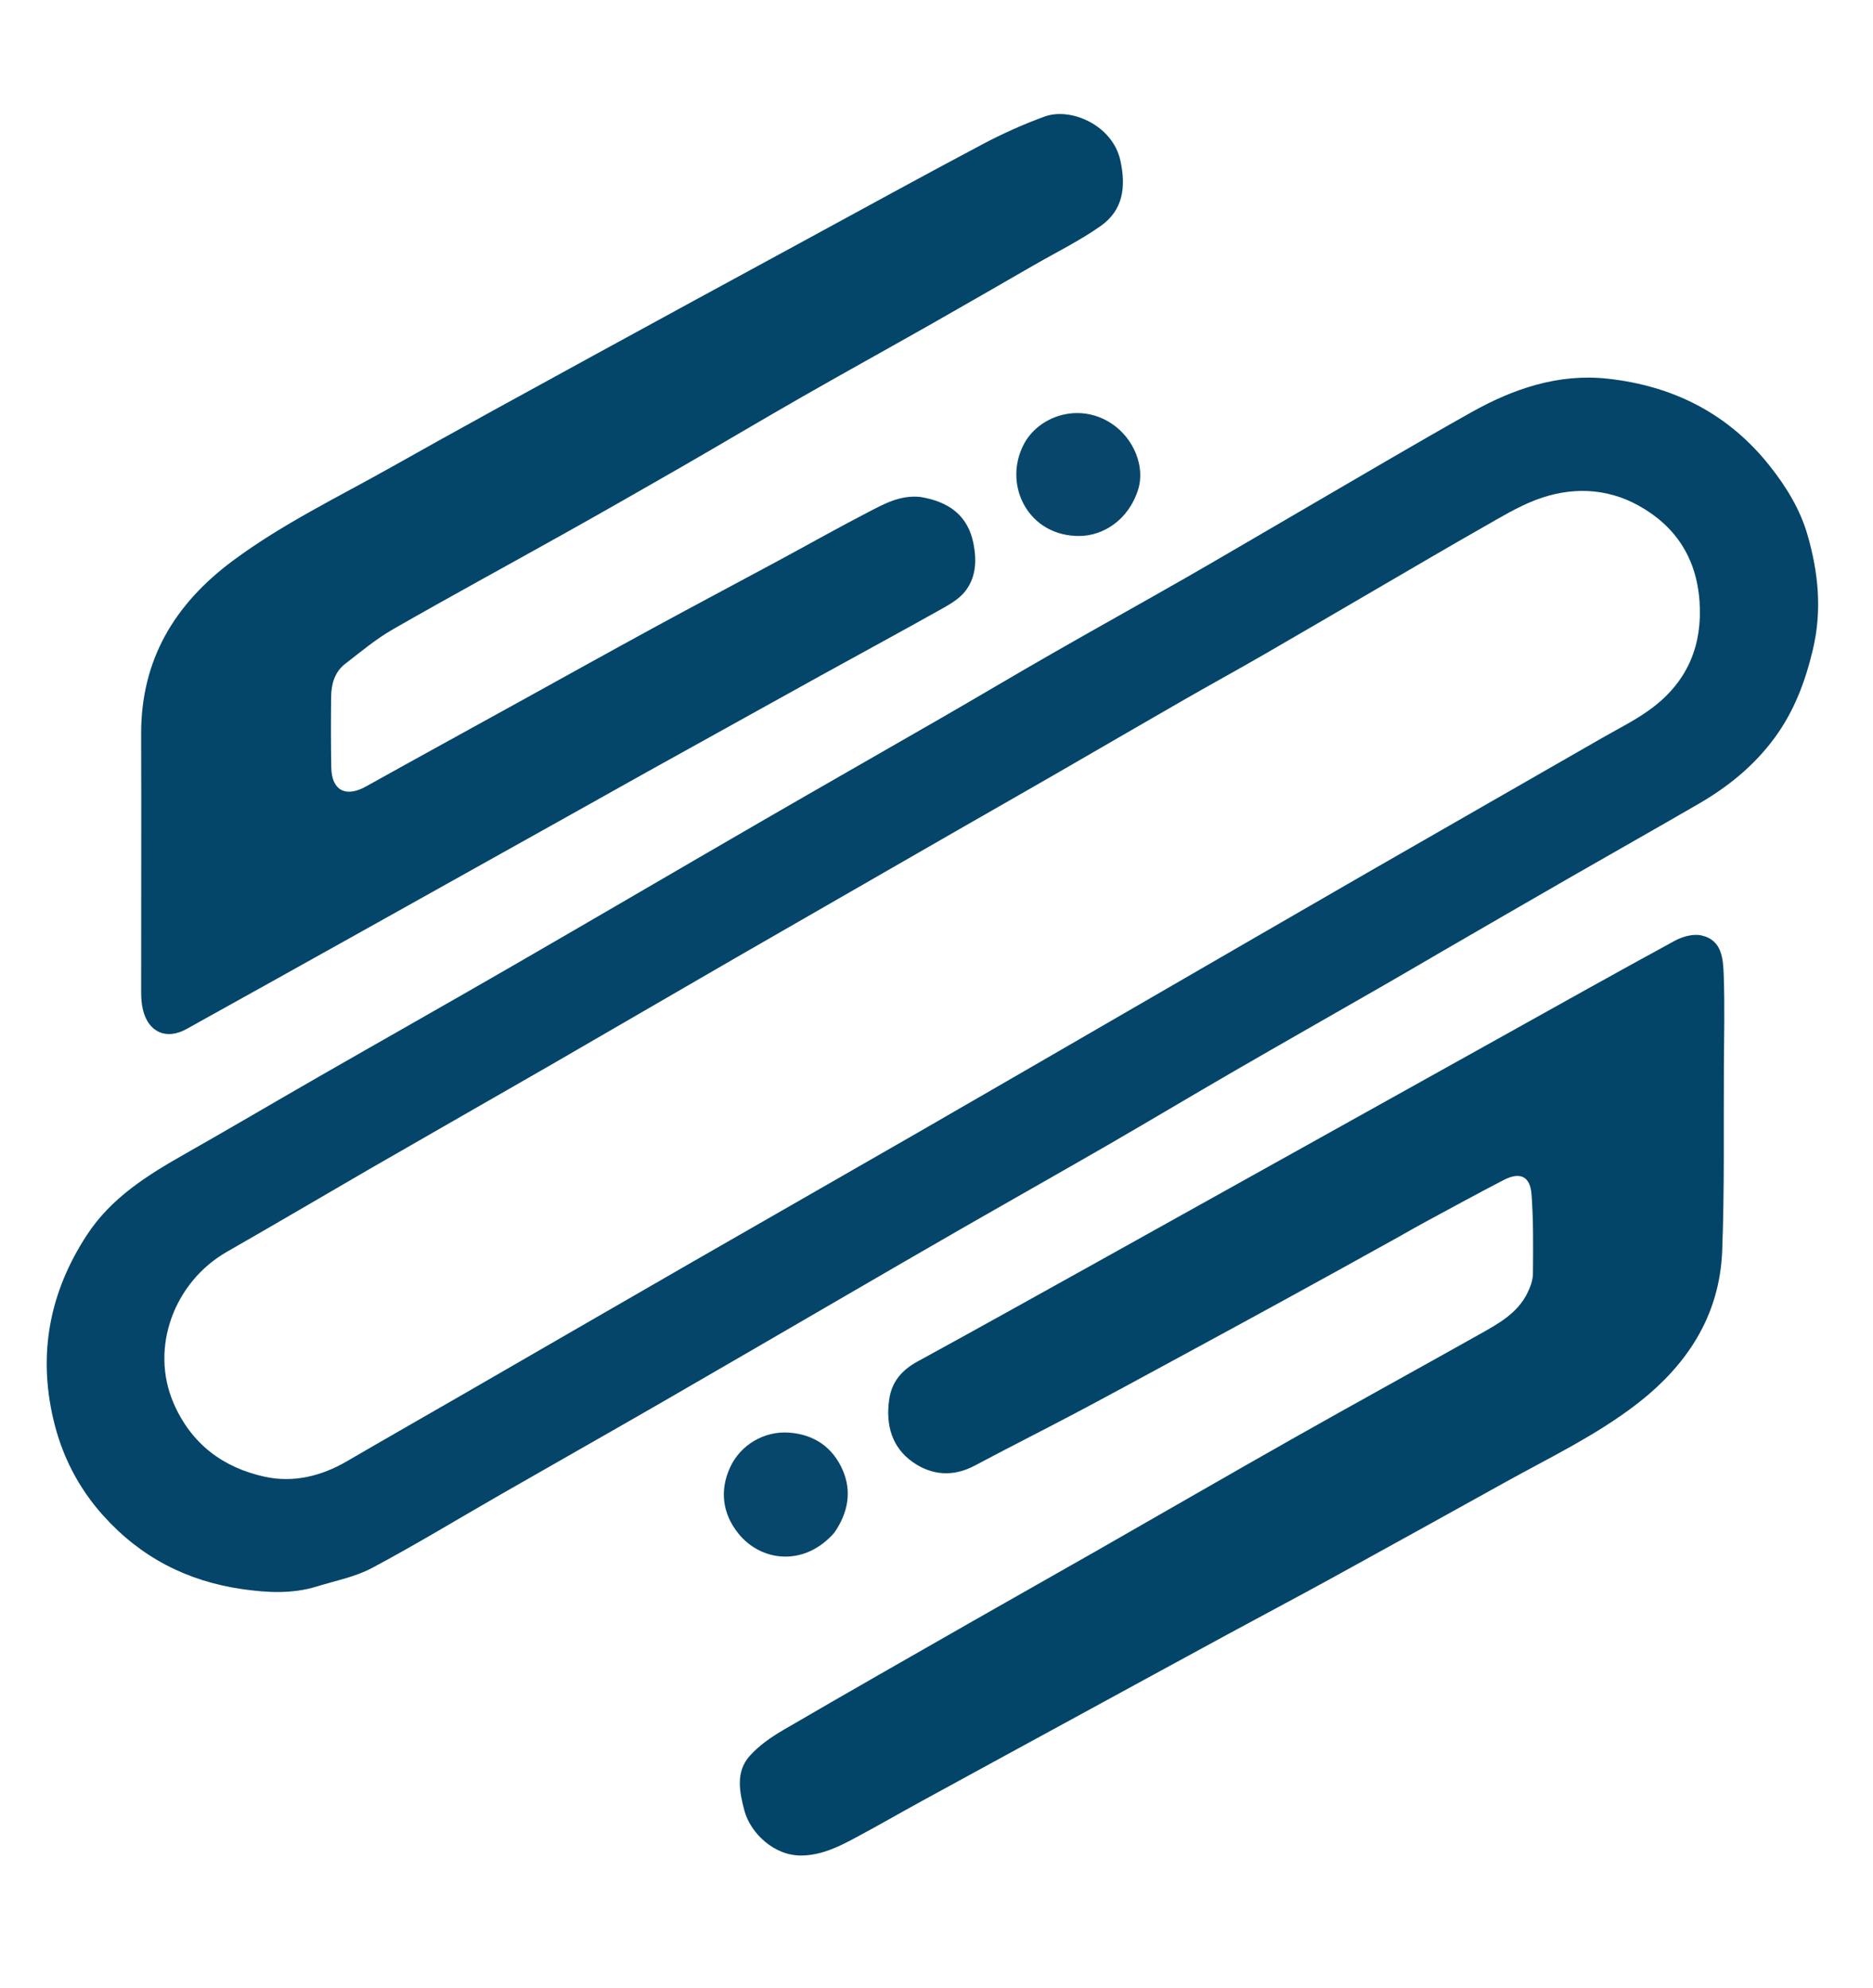 <?xml version="1.0" encoding="UTF-8" standalone="no"?>
<svg
   version="1.1"
   id="Layer_1"
   x="0px"
   y="0px"
   width="848"
   viewBox="0 0 848 900"
   enable-background="new 0 0 848 1024"
   xml:space="preserve"
   sodipodi:docname="maxwell.svg"
   height="900"
   inkscape:version="1.4.2 (ebf0e940, 2025-05-08)"
   xmlns:inkscape="http://www.inkscape.org/namespaces/inkscape"
   xmlns:sodipodi="http://sodipodi.sourceforge.net/DTD/sodipodi-0.dtd"
   xmlns="http://www.w3.org/2000/svg"
   xmlns:svg="http://www.w3.org/2000/svg"><defs
   id="defs15" /><sodipodi:namedview
   id="namedview15"
   pagecolor="#ffffff"
   bordercolor="#000000"
   borderopacity="0.25"
   inkscape:showpageshadow="2"
   inkscape:pageopacity="0.0"
   inkscape:pagecheckerboard="true"
   inkscape:deskcolor="#d1d1d1"
   inkscape:zoom="0.98113208"
   inkscape:cx="424.50962"
   inkscape:cy="512.16346"
   inkscape:window-width="1984"
   inkscape:window-height="1186"
   inkscape:window-x="0"
   inkscape:window-y="25"
   inkscape:window-maximized="0"
   inkscape:current-layer="Layer_1" />
<path
   fill="#FDFEFE"
   opacity="1"
   stroke="none"
   d="m 425.438,529.4 c -4.573,0 -9.13,0 -13.688,0 0,-10.8 0,-21.6 0,-32.4 8.833,0 17.667,0 26.5,0 0,10.8 0,21.6 0,32.4 -4.266,0 -8.531,0 -12.812,0 m 6.709,-18.82 c 0.601,-0.352 1.202,-0.704 1.804,-1.054 0.601,-0.349 1.204,-0.694 1.803,-1.046 0.416,-0.244 0.784,-0.546 1.072,-0.944 0.275,-0.379 0.431,-0.798 0.539,-1.256 0.135,-0.568 0.08,-1.113 -0.075,-1.654 -0.103,-0.361 -0.297,-0.682 -0.53,-0.981 -0.59,-0.755 -1.37,-1.151 -2.298,-1.253 -0.693,-0.076 -1.331,0.143 -1.926,0.481 -0.82,0.466 -1.629,0.952 -2.442,1.43 -0.53,0.312 -1.058,0.628 -1.59,0.936 -0.631,0.366 -1.267,0.723 -1.898,1.089 -0.526,0.305 -1.047,0.619 -1.571,0.925 -0.837,0.488 -1.676,0.972 -2.512,1.462 -1.188,0.696 -2.373,1.399 -3.562,2.094 -0.904,0.529 -1.814,1.048 -2.72,1.574 -0.637,0.37 -1.268,0.747 -1.907,1.114 -0.532,0.305 -1.044,0.628 -1.389,1.164 -0.523,0.813 -0.691,1.686 -0.473,2.634 0.12,0.523 0.354,0.985 0.709,1.384 0.529,0.595 1.187,0.938 1.969,1.051 0.354,0.051 0.703,0.069 1.048,-0.038 0.264,-0.082 0.544,-0.137 0.784,-0.266 0.613,-0.331 1.208,-0.697 1.811,-1.047 0.758,-0.44 1.518,-0.875 2.274,-1.317 0.851,-0.496 1.699,-0.997 2.548,-1.496 0.569,-0.334 1.137,-0.669 1.708,-1.001 0.687,-0.4 1.378,-0.793 2.064,-1.194 0.596,-0.348 1.186,-0.706 1.782,-1.055 0.692,-0.405 1.387,-0.805 2.08,-1.208 0.293,-0.17 0.584,-0.343 0.896,-0.528 m -0.635,4.099 c 0.133,-0.075 0.266,-0.151 0.4,-0.224 0.359,-0.196 0.717,-0.395 1.08,-0.585 0.232,-0.122 0.376,-0.056 0.395,0.206 0.028,0.377 0.023,0.758 0.02,1.137 -0.001,0.094 -0.038,0.194 -0.081,0.281 -0.141,0.287 -0.408,0.434 -0.668,0.582 -0.876,0.498 -1.756,0.987 -2.631,1.487 -0.93,0.532 -1.855,1.075 -2.783,1.611 -0.574,0.332 -1.15,0.659 -1.723,0.991 -0.906,0.524 -1.813,1.047 -2.715,1.579 -0.175,0.103 -0.35,0.226 -0.483,0.377 -0.199,0.228 -0.142,0.511 -0.073,0.778 0.082,0.316 0.415,0.651 0.81,0.645 0.27,-0.004 0.5,-0.114 0.727,-0.236 0.33,-0.177 0.654,-0.367 0.982,-0.549 0.744,-0.412 1.489,-0.823 2.234,-1.234 0.686,-0.378 1.371,-0.757 2.057,-1.134 0.499,-0.274 1.001,-0.543 1.498,-0.819 0.819,-0.455 1.635,-0.914 2.452,-1.372 0.624,-0.35 1.27,-0.663 1.842,-1.104 0.728,-0.561 1.198,-1.276 1.233,-2.218 0.033,-0.874 0.019,-1.75 0.024,-2.625 0.002,-0.438 0.013,-0.876 -0.002,-1.313 -0.008,-0.236 -0.021,-0.51 -0.319,-0.575 -0.115,-0.025 -0.266,0.017 -0.374,0.077 -0.845,0.465 -1.683,0.942 -2.524,1.416 -1.052,0.593 -2.104,1.186 -3.155,1.78 -0.821,0.463 -1.642,0.927 -2.463,1.389 -0.856,0.482 -1.711,0.965 -2.57,1.441 -0.222,0.123 -0.366,0.288 -0.402,0.546 -0.051,0.363 0.037,0.686 0.336,0.897 0.267,0.189 0.57,0.213 0.875,0.048 0.473,-0.256 0.953,-0.499 1.428,-0.753 0.47,-0.252 0.937,-0.509 1.404,-0.766 0.506,-0.278 1.012,-0.556 1.516,-0.835 0.546,-0.303 1.09,-0.607 1.654,-0.926 m -6.787,-10.593 c -0.269,-0.029 -0.495,0.099 -0.719,0.216 -0.43,0.225 -0.853,0.467 -1.279,0.7 -0.588,0.321 -1.179,0.637 -1.765,0.961 -0.636,0.351 -1.269,0.708 -1.904,1.062 -0.721,0.403 -1.444,0.804 -2.163,1.21 -0.284,0.16 -0.483,0.057 -0.489,-0.271 -0.006,-0.337 -0.006,-0.675 -0.002,-1.012 0.002,-0.182 0.048,-0.356 0.198,-0.473 0.22,-0.172 0.436,-0.356 0.676,-0.495 0.809,-0.47 1.63,-0.92 2.444,-1.382 0.548,-0.311 1.094,-0.626 1.639,-0.944 0.57,-0.332 1.136,-0.673 1.707,-1.004 0.611,-0.353 1.227,-0.698 1.839,-1.049 0.48,-0.276 0.958,-0.556 1.437,-0.835 0.317,-0.185 0.648,-0.349 0.946,-0.562 0.319,-0.227 0.363,-0.558 0.281,-0.939 -0.109,-0.506 -0.702,-0.767 -1.073,-0.629 -0.3,0.111 -0.594,0.244 -0.876,0.396 -0.861,0.462 -1.715,0.938 -2.572,1.409 -0.977,0.538 -1.954,1.074 -2.929,1.615 -0.952,0.528 -1.904,1.053 -2.849,1.593 -0.762,0.435 -1.553,0.819 -2.259,1.35 -0.824,0.62 -1.3,1.42 -1.296,2.483 0.004,1.234 -10e-4,2.467 2.5e-4,3.701 6e-5,0.083 0.006,0.169 0.026,0.249 0.078,0.321 0.331,0.433 0.616,0.273 0.812,-0.456 1.622,-0.914 2.432,-1.371 0.965,-0.545 1.929,-1.091 2.893,-1.636 0.401,-0.227 0.8,-0.455 1.201,-0.681 0.531,-0.299 1.063,-0.597 1.595,-0.896 0.282,-0.158 0.563,-0.317 0.845,-0.474 0.576,-0.321 1.154,-0.639 1.728,-0.965 0.114,-0.065 0.235,-0.139 0.316,-0.239 0.16,-0.2 0.171,-0.446 0.124,-0.689 -0.079,-0.407 -0.353,-0.605 -0.767,-0.67 m -11.751,23.305 c 1.2e-4,0.148 -2.5e-4,0.295 5e-4,0.443 0.002,0.358 -5e-4,0.717 0.008,1.075 0.002,0.099 0.032,0.202 0.164,0.209 0.144,0.007 0.163,-0.105 0.188,-0.207 0.01,-0.04 0.004,-0.084 0.004,-0.126 2.5e-4,-0.437 -5e-4,-0.875 10e-4,-1.312 2.5e-4,-0.056 0.015,-0.112 0.022,-0.168 0.073,0.044 0.108,0.092 0.138,0.142 0.246,0.404 0.488,0.81 0.738,1.21 0.138,0.221 0.286,0.217 0.419,-0.008 0.173,-0.291 0.337,-0.587 0.508,-0.879 0.092,-0.158 0.191,-0.312 0.286,-0.467 0.017,0.005 0.034,0.011 0.051,0.016 0.004,0.06 0.01,0.119 0.011,0.179 0.002,0.453 0.004,0.906 0.005,1.36 5e-4,0.113 0.031,0.213 0.146,0.252 0.127,0.043 0.223,-0.066 0.224,-0.258 0.004,-0.769 0.008,-1.539 0.001,-2.308 -0.001,-0.072 -0.06,-0.171 -0.122,-0.208 -0.089,-0.054 -0.174,-0.003 -0.231,0.094 -0.226,0.383 -0.456,0.763 -0.684,1.144 -0.131,0.219 -0.26,0.44 -0.402,0.681 -0.055,-0.063 -0.095,-0.096 -0.12,-0.138 -0.321,-0.55 -0.64,-1.101 -0.96,-1.652 -0.053,-0.092 -0.129,-0.16 -0.238,-0.133 -0.112,0.028 -0.162,0.117 -0.161,0.236 0.002,0.263 10e-4,0.527 0.002,0.822 m 13.332,0.606 c -0.148,-0.284 -0.287,-0.572 -0.446,-0.85 -0.118,-0.206 -0.281,-0.201 -0.394,0.01 -0.145,0.269 -0.273,0.547 -0.412,0.819 -0.068,0.132 -0.145,0.26 -0.231,0.412 -0.032,-0.056 -0.049,-0.076 -0.057,-0.1 -0.107,-0.341 -0.213,-0.682 -0.317,-1.024 -0.077,-0.255 -0.146,-0.511 -0.224,-0.766 -0.035,-0.115 -0.119,-0.181 -0.236,-0.151 -0.118,0.03 -0.161,0.128 -0.134,0.245 0.027,0.121 0.064,0.239 0.1,0.357 0.106,0.342 0.217,0.683 0.322,1.026 0.098,0.323 0.184,0.649 0.291,0.969 0.023,0.07 0.098,0.144 0.167,0.172 0.09,0.037 0.16,-0.026 0.207,-0.116 0.201,-0.378 0.405,-0.754 0.61,-1.13 0.037,-0.068 0.089,-0.129 0.133,-0.193 0.044,0.065 0.094,0.126 0.13,0.195 0.181,0.354 0.357,0.71 0.538,1.064 0.051,0.1 0.125,0.213 0.245,0.171 0.074,-0.026 0.14,-0.129 0.172,-0.213 0.08,-0.208 0.141,-0.424 0.205,-0.638 0.164,-0.553 0.324,-1.108 0.49,-1.66 0.04,-0.133 -0.006,-0.215 -0.118,-0.268 -0.086,-0.041 -0.215,0.036 -0.251,0.154 -0.127,0.421 -0.247,0.844 -0.372,1.265 -0.06,0.202 -0.123,0.404 -0.185,0.605 -0.015,0.002 -0.031,0.005 -0.046,0.007 -0.061,-0.114 -0.121,-0.228 -0.188,-0.365 m 3.834,-1.677 c -0.417,-2.4e-4 -0.833,1.3e-4 -1.25,-0.002 -0.125,-5.2e-4 -0.188,0.043 -0.187,0.183 0.006,0.801 0.006,1.603 0.008,2.404 5e-4,0.186 0.036,0.227 0.212,0.228 0.5,0.002 1,5e-4 1.5,-0.002 0.056,-5.2e-4 0.125,0.002 0.165,-0.028 0.051,-0.037 0.109,-0.106 0.109,-0.162 10e-4,-0.054 -0.057,-0.124 -0.107,-0.16 -0.041,-0.029 -0.109,-0.025 -0.165,-0.026 -0.396,-10e-4 -0.792,-0.002 -1.187,0.003 -0.113,0.001 -0.162,-0.039 -0.159,-0.156 0.005,-0.184 0.005,-0.369 -7e-5,-0.553 -0.003,-0.104 0.037,-0.135 0.138,-0.136 0.26,-0.001 0.52,-0.006 0.779,-0.027 0.06,-0.005 0.163,-0.082 0.161,-0.121 -0.005,-0.071 -0.061,-0.152 -0.118,-0.202 -0.04,-0.034 -0.118,-0.031 -0.179,-0.031 -0.219,-5e-4 -0.437,0.003 -0.656,0.009 -0.084,0.002 -0.123,-0.025 -0.121,-0.117 0.005,-0.195 0.005,-0.39 10e-4,-0.585 -0.002,-0.095 0.034,-0.131 0.129,-0.128 0.219,0.005 0.437,0.004 0.656,0.004 0.203,1.2e-4 0.406,0.004 0.609,-0.003 0.123,-0.004 0.237,-0.059 0.241,-0.195 0.005,-0.144 -0.112,-0.186 -0.235,-0.193 -0.104,-0.005 -0.208,-0.002 -0.343,-0.002 m -12.503,1.36 c -0.175,0.378 -0.355,0.753 -0.522,1.134 -0.046,0.104 -0.04,0.214 0.081,0.288 0.129,0.078 0.199,-0.005 0.248,-0.096 0.108,-0.199 0.21,-0.403 0.299,-0.612 0.041,-0.097 0.097,-0.119 0.191,-0.118 0.281,0.004 0.563,0.008 0.844,-0.002 0.137,-0.005 0.204,0.047 0.253,0.172 0.071,0.183 0.157,0.362 0.245,0.538 0.053,0.105 0.146,0.181 0.262,0.123 0.099,-0.05 0.121,-0.147 0.069,-0.264 -0.216,-0.48 -0.423,-0.964 -0.636,-1.445 -0.143,-0.324 -0.287,-0.647 -0.436,-0.967 -0.058,-0.124 -0.188,-0.149 -0.278,-0.056 -0.052,0.054 -0.097,0.121 -0.129,0.19 -0.165,0.362 -0.324,0.727 -0.491,1.115 m 5.895,-8.767 c 0.186,-0.278 0.241,-0.583 0.108,-0.89 -0.139,-0.321 -0.398,-0.506 -0.751,-0.534 -0.359,-0.029 -0.694,0.177 -0.839,0.493 -0.151,0.328 -0.114,0.662 0.115,0.951 0.32,0.405 0.933,0.482 1.367,-0.02 m 3.904,-15.884 c -0.451,-0.302 -1.027,-0.102 -1.236,0.312 -0.294,0.583 0.071,1.316 0.798,1.306 0.32,-0.005 0.685,-0.218 0.824,-0.667 0.101,-0.324 -0.062,-0.734 -0.386,-0.951 m -6.606,23.396 c 0.005,0.07 -0.015,0.156 0.018,0.209 0.172,0.283 0.352,0.562 0.541,0.834 0.069,0.098 0.072,0.167 0.006,0.265 -0.246,0.362 -0.482,0.731 -0.725,1.094 -0.073,0.11 -0.044,0.201 0.048,0.268 0.089,0.065 0.173,0.036 0.238,-0.056 0.228,-0.326 0.461,-0.648 0.684,-0.977 0.065,-0.097 0.094,-0.101 0.158,-5.1e-4 0.171,0.269 0.349,0.534 0.53,0.796 0.057,0.083 0.122,0.168 0.202,0.225 0.044,0.031 0.151,0.029 0.188,-0.005 0.048,-0.044 0.072,-0.135 0.071,-0.205 -10e-4,-0.053 -0.058,-0.104 -0.092,-0.155 -0.205,-0.305 -0.401,-0.616 -0.619,-0.91 -0.117,-0.157 -0.088,-0.277 0.009,-0.419 0.173,-0.254 0.338,-0.513 0.505,-0.771 0.071,-0.11 0.041,-0.201 -0.064,-0.267 -0.116,-0.072 -0.194,-0.005 -0.259,0.086 -0.075,0.105 -0.148,0.211 -0.221,0.317 -0.11,0.158 -0.219,0.316 -0.341,0.492 -0.083,-0.117 -0.148,-0.202 -0.207,-0.291 -0.112,-0.168 -0.215,-0.343 -0.333,-0.506 -0.102,-0.14 -0.2,-0.147 -0.334,-0.023 m 14.23,1.757 c 0.003,0.232 0.005,0.463 0.01,0.695 0.004,0.177 0.079,0.251 0.257,0.253 0.198,0.002 0.395,0.003 0.593,0.003 0.302,-2e-5 0.603,5.1e-4 0.905,-0.003 0.151,-0.002 0.26,-0.104 0.241,-0.221 -0.023,-0.143 -0.135,-0.155 -0.248,-0.155 -0.395,1e-5 -0.791,-0.003 -1.186,0.005 -0.144,0.003 -0.191,-0.049 -0.189,-0.192 0.005,-0.521 0.001,-1.043 2.5e-4,-1.564 -2.5e-4,-0.163 0.01,-0.328 -0.008,-0.489 -0.007,-0.064 -0.071,-0.159 -0.124,-0.169 -0.061,-0.012 -0.153,0.037 -0.203,0.087 -0.039,0.04 -0.05,0.123 -0.05,0.187 -0.003,0.511 -3e-5,1.022 0.001,1.564 m -2.765,-0.79 c 2.5e-4,-0.279 0.001,-0.559 1e-5,-0.838 -0.001,-0.141 -0.086,-0.243 -0.199,-0.229 -0.127,0.015 -0.186,0.107 -0.188,0.23 -0.002,0.116 0.011,0.231 0.011,0.347 0.002,0.659 0.002,1.318 0.002,1.977 2.5e-4,0.189 0.061,0.252 0.248,0.254 0.219,0.003 0.437,0.003 0.656,0.003 0.276,-5.3e-4 0.552,-5.3e-4 0.828,-0.005 0.121,-0.002 0.231,-0.025 0.242,-0.182 0.009,-0.129 -0.061,-0.192 -0.234,-0.192 -0.39,-0.002 -0.781,-0.006 -1.171,0.002 -0.147,0.003 -0.204,-0.041 -0.2,-0.196 0.01,-0.379 0.005,-0.759 0.006,-1.17 z"
   id="path1"
   style="opacity:0;mix-blend-mode:normal;fill:#fdfefe;fill-opacity:0;stroke-width:0.031" />
<path
   fill="#044569"
   opacity="1"
   stroke="none"
   d="m 653.389,430.392 c -9.659,5.629 -18.988,11.087 -28.361,16.468 -22.184,12.737 -44.431,25.366 -66.573,38.176 -19.056,11.024 -37.945,22.337 -57.01,33.344 -21.962,12.679 -44.062,25.119 -66.054,37.745 -18.252,10.479 -36.438,21.072 -54.645,31.628 -27.182,15.76 -54.321,31.596 -81.546,47.282 -24.214,13.951 -48.536,27.715 -72.781,41.614 -19.301,11.065 -38.323,22.651 -57.952,33.097 -7.684,4.089 -16.651,5.814 -25.095,8.414 -11.045,3.4 -22.212,2.813 -33.529,1.203 C 84.803,715.802 63.75,704.964 46.82,686.144 35.464,673.521 27.986,658.919 24.134,642.389 17.156,612.436 22.528,584.825 39.271,559.144 c 11.038,-16.931 27.425,-27.138 44.446,-36.784 20.429,-11.578 40.651,-23.518 61.021,-35.201 28.986,-16.625 58.086,-33.052 87.024,-49.76 38.045,-21.965 75.95,-44.173 113.973,-66.176 26.75,-15.479 53.618,-30.754 80.392,-46.192 16.797,-9.685 33.461,-19.599 50.286,-29.233 20.192,-11.561 40.539,-22.85 60.73,-34.412 17.025,-9.749 33.911,-19.74 50.879,-29.59 26.024,-15.107 51.91,-30.462 78.151,-45.183 19.035,-10.678 39.455,-17.615 61.634,-15.197 29.689,3.237 54.666,15.762 73.543,39.614 7.47,9.439 13.665,19.609 16.969,31.004 4.952,17.077 6.713,34.315 2.402,52.267 -3.474,14.466 -8.465,27.704 -17.262,39.684 -9.229,12.569 -20.984,22.101 -34.308,29.825 -19.178,11.118 -38.49,22.004 -57.711,33.048 -19.269,11.071 -38.496,22.215 -58.051,33.533 M 167.566,529.027 c -21.611,12.552 -43.158,25.215 -64.85,37.626 -23.804,13.619 -35.009,43.371 -24.114,68.538 7.947,18.357 22.329,29.167 41.272,33.284 12.923,2.809 25.56,-0.24 37.163,-7.002 17.455,-10.172 35.016,-20.162 52.516,-30.257 34.834,-20.094 69.636,-40.246 104.492,-60.302 33.879,-19.493 67.838,-38.848 101.711,-58.353 33.626,-19.363 67.188,-38.838 100.779,-58.264 34.183,-19.768 68.337,-39.585 102.558,-59.286 35.361,-20.357 70.804,-40.574 106.175,-60.914 8.03,-4.617 16.509,-8.729 23.741,-14.4 15.262,-11.968 21.845,-27.949 20.439,-47.612 -1.411,-19.728 -11.049,-34.114 -27.69,-43.288 -14.621,-8.06 -30.749,-8.479 -46.364,-2.527 -8.298,3.163 -16.035,7.903 -23.807,12.315 -15.595,8.853 -31.046,17.96 -46.547,26.978 -17.672,10.281 -35.298,20.639 -53.011,30.849 -12.201,7.033 -24.556,13.8 -36.768,20.814 -19.458,11.175 -38.841,22.48 -58.282,33.684 -14.703,8.473 -29.454,16.862 -44.172,25.309 -15.969,9.165 -31.925,18.354 -47.887,27.532 -17.095,9.83 -34.2,19.64 -51.28,29.495 -15.389,8.879 -30.749,17.806 -46.121,26.715 -12.992,7.529 -25.971,15.083 -38.978,22.586 -11.73,6.766 -23.497,13.471 -35.239,20.217 -15.027,8.634 -30.046,17.283 -45.734,26.263 z"
   id="path2" />
<path
   fill="#034569"
   opacity="1"
   stroke="none"
   d="m 633.1,559.97 c -17.735,9.843 -35.159,19.477 -52.623,29.038 -16.151,8.843 -32.333,17.63 -48.523,26.401 -14.957,8.103 -29.895,16.245 -44.931,24.2 -15.179,8.031 -30.535,15.729 -45.685,23.813 -9.769,5.212 -19.455,4.442 -28.006,-1.526 -9.576,-6.683 -12.386,-16.883 -10.752,-28.361 1.16,-8.144 5.748,-13.357 12.864,-17.245 27.499,-15.023 54.857,-30.305 82.246,-45.529 26.291,-14.613 52.554,-29.275 78.831,-43.913 33.656,-18.75 67.309,-37.505 100.97,-56.246 26.89,-14.972 53.727,-30.042 80.762,-44.748 3.473,-1.889 8.289,-3.222 11.974,-2.432 9.522,2.04 9.928,10.696 10.195,18.17 0.495,13.815 0.149,27.661 0.068,41.494 -0.161,27.659 0.294,55.343 -0.757,82.969 -1.132,29.77 -16.164,52.377 -39.452,70.102 -18.308,13.935 -38.98,23.808 -58.956,34.886 -26.133,14.492 -52.263,28.991 -78.459,43.371 -15.919,8.738 -31.977,17.222 -47.938,25.884 -21.957,11.916 -43.882,23.891 -65.818,35.845 -23.836,12.989 -47.682,25.961 -71.498,38.987 -10.495,5.741 -20.848,11.747 -31.415,17.351 -7.264,3.853 -14.632,7.326 -23.272,7.454 -12.646,0.187 -23.288,-10.415 -25.916,-20.396 -2.225,-8.451 -4.02,-17.385 2.333,-24.585 4.235,-4.8 9.855,-8.667 15.451,-11.929 28.851,-16.818 57.88,-33.332 86.876,-49.899 18.355,-10.487 36.784,-20.845 55.143,-31.327 29.698,-16.957 59.294,-34.095 89.066,-50.922 27.979,-15.814 56.164,-31.265 84.185,-47.007 8.32,-4.675 16.858,-9.332 21.377,-18.389 1.362,-2.731 2.566,-5.896 2.594,-8.874 0.114,-11.975 0.248,-23.992 -0.631,-35.919 -0.611,-8.292 -5.231,-10.358 -12.651,-6.515 -11.594,6.005 -23.048,12.281 -34.544,18.474 -4.296,2.315 -8.544,4.72 -13.108,7.324 z"
   id="path3" />
<path
   fill="#04456a"
   opacity="1"
   stroke="none"
   d="m 416.66,224.95 c 12.807,2.067 21.581,8.296 24.095,21.173 1.497,7.664 1.168,15.457 -3.962,21.765 -2.578,3.171 -6.449,5.502 -10.106,7.549 -18.369,10.282 -36.866,20.334 -55.306,30.488 -9.03,4.973 -18.033,9.993 -27.047,14.993 -17.012,9.435 -34.033,18.852 -51.031,28.313 -12.832,7.142 -25.628,14.348 -38.447,21.512 -30.859,17.246 -61.716,34.495 -92.587,51.721 -25.932,14.47 -51.862,28.941 -77.832,43.342 -9.119,5.057 -17.199,1.504 -19.701,-8.64 -0.627,-2.542 -0.822,-5.249 -0.824,-7.88 -0.029,-38.99 0.123,-77.981 -0.007,-116.97 -0.112,-33.602 15.107,-58.867 41.477,-78.466 22.599,-16.795 47.917,-28.934 72.292,-42.673 30.243,-17.046 60.732,-33.655 91.181,-50.334 31.203,-17.092 62.475,-34.056 93.734,-51.046 27.405,-14.895 54.743,-29.916 82.299,-44.527 9.021,-4.784 18.435,-8.994 28.022,-12.502 11.884,-4.348 30.839,3.896 34.339,19.891 2.634,12.035 1.237,22.51 -8.978,29.685 -9.542,6.703 -20.137,11.909 -30.284,17.748 -15.315,8.812 -30.605,17.668 -45.975,26.383 -19.584,11.105 -39.296,21.983 -58.841,33.155 -18.284,10.452 -36.382,21.229 -54.635,31.736 -17.432,10.035 -34.906,19.999 -52.454,29.829 -26.051,14.593 -52.306,28.828 -78.209,43.678 -7.678,4.402 -14.58,10.21 -21.623,15.65 -4.783,3.695 -6.264,9.19 -6.331,14.957 -0.124,10.662 -0.121,21.329 0.073,31.99 0.188,10.356 6.553,13.636 15.651,8.569 23.028,-12.828 46.143,-25.498 69.223,-38.231 20.3,-11.199 40.554,-22.48 60.913,-33.569 18.772,-10.224 37.67,-20.216 56.487,-30.358 13.653,-7.359 27.163,-14.993 40.936,-22.117 7.155,-3.701 14.395,-7.753 23.456,-6.813 z"
   id="path4" />




<path
   fill="#07476b"
   opacity="1"
   stroke="none"
   d="m 377.769,693.767 c -13.618,15.607 -33.241,13.169 -43.488,0.381 -7.313,-9.126 -8.491,-19.679 -3.669,-30.054 4.648,-10.001 15.349,-16.489 26.842,-15.586 11.309,0.889 19.592,6.722 24.043,16.874 4.26,9.718 2.482,19.343 -3.727,28.385 z"
   id="path9" />
<path
   fill="#08476b"
   opacity="1"
   stroke="none"
   d="m 503.248,191.728 c 10.078,6.631 15.287,19.577 12.062,29.823 -4.464,14.181 -16.133,20.938 -26.369,21.075 -23.25,0.312 -34.956,-22.86 -25.538,-41.282 6.675,-13.057 25.112,-19.385 39.845,-9.616 z"
   id="path10" />





</svg>
